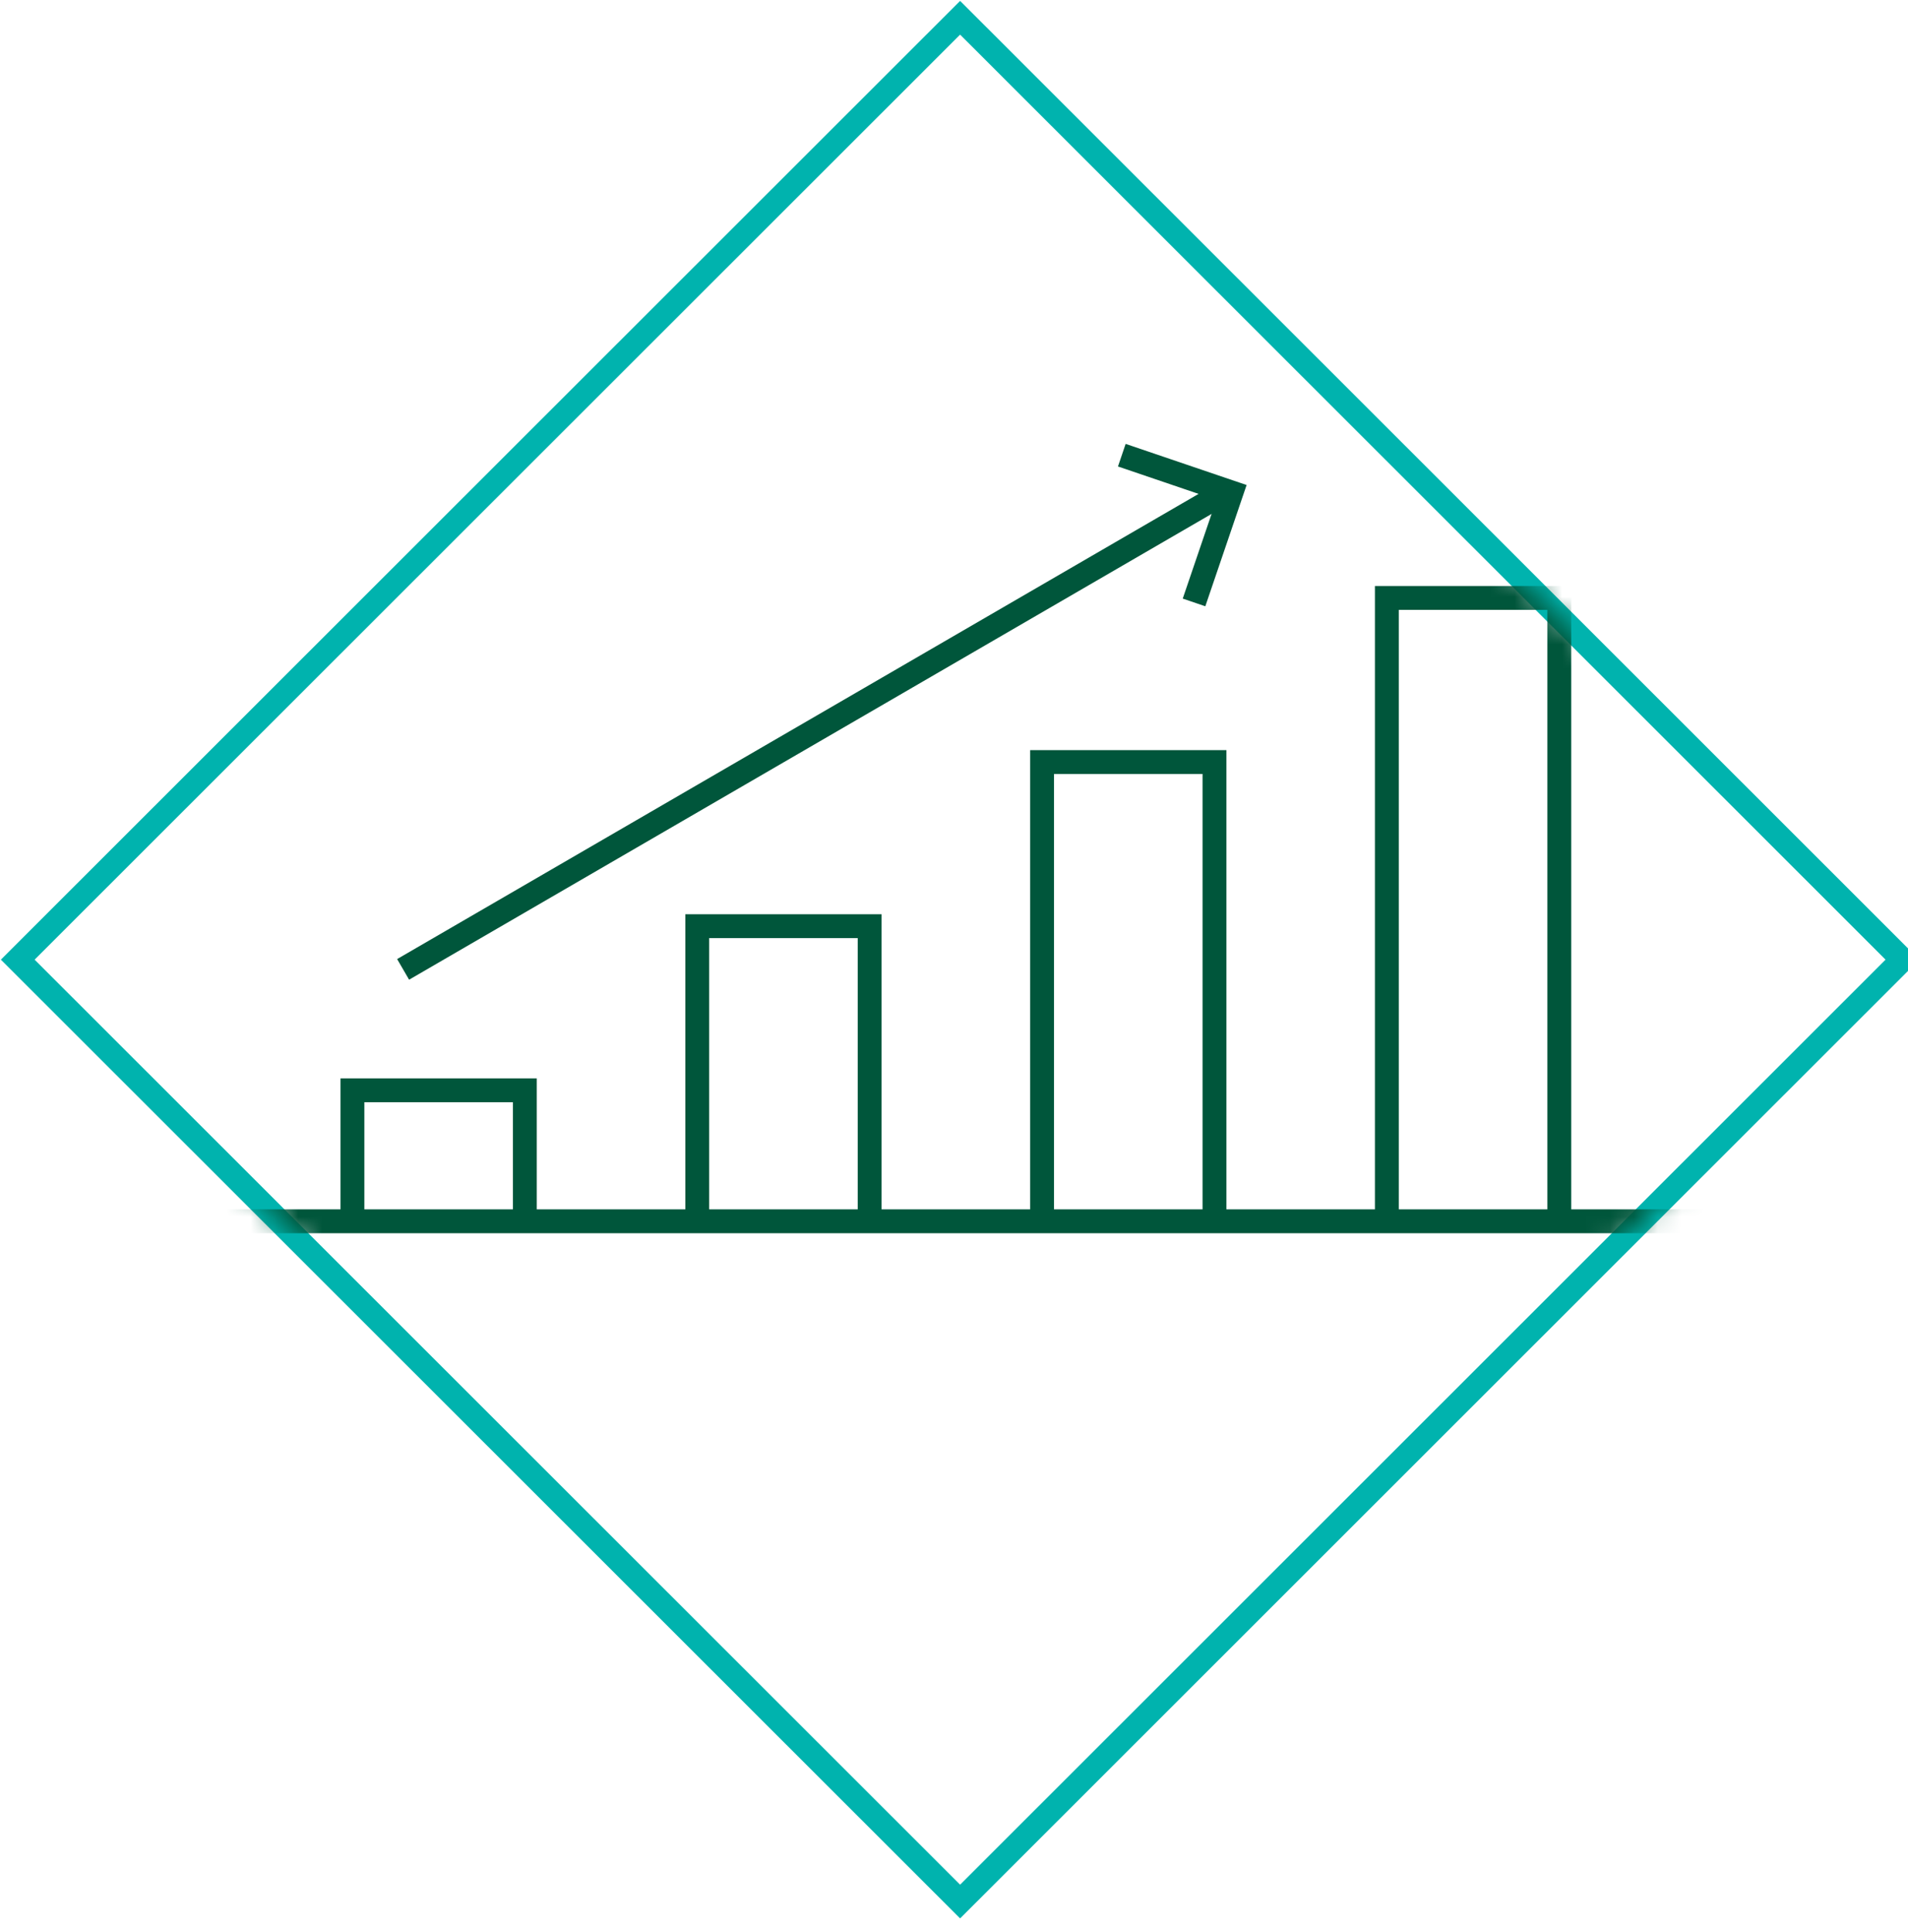 <?xml version="1.0" encoding="UTF-8" standalone="no"?>
<svg width="80px" height="81px" viewBox="0 0 80 81" version="1.1" xmlns="http://www.w3.org/2000/svg" xmlns:xlink="http://www.w3.org/1999/xlink">
    <!-- Generator: Sketch 48.2 (47327) - http://www.bohemiancoding.com/sketch -->
    <title>Page 1</title>
    <desc>Created with Sketch.</desc>
    <defs>
        <polyline id="path-1" points="0.744 39.719 40.256 79.204 79.766 39.719 40.256 0.234"></polyline>
        <polyline id="path-3" points="0.744 39.719 40.256 79.204 79.766 39.719 40.256 0.234"></polyline>
        <polyline id="path-5" points="0.744 39.719 40.256 79.204 79.766 39.719 40.256 0.234"></polyline>
    </defs>
    <g id="1-Homepage-Desktop" stroke="none" stroke-width="1" fill="none" fill-rule="evenodd" transform="translate(-135, -1370)">
        <g id="OVERVIEW" transform="translate(0, 1150)">
            <g id="icon1" transform="translate(135, 220)">
                <g id="Page-1">
                    <polygon id="Stroke-1" stroke="#00B3AE" points="79.766 40.23 40.256 79.715 0.744 40.23 40.256 0.744"></polygon>
                    <g id="Group-9" transform="translate(0, 0.51)">
                        <g id="Group-5">
                            <mask id="mask-2" fill="white">
                                <use xlink:href="#path-1"></use>
                            </mask>
                            <g id="Clip-4"></g>
                            <path d="M16.902,40.128 L51.212,20.217" id="Stroke-3" stroke="#00563B" mask="url(#mask-2)"></path>
                        </g>
                        <g id="Group-8">
                            <mask id="mask-4" fill="white">
                                <use xlink:href="#path-3"></use>
                            </mask>
                            <g id="Clip-7"></g>
                            <polyline id="Stroke-6" stroke="#00563B" mask="url(#mask-4)" points="58.149 50.688 58.149 24.556 65.379 24.556 65.379 50.688"></polyline>
                        </g>
                    </g>
                    <polyline id="Stroke-10" stroke="#00563B" points="43.692 51.198 43.692 31.946 50.921 31.946 50.921 51.198"></polyline>
                    <polyline id="Stroke-11" stroke="#00563B" points="29.235 51.198 29.235 38.826 36.463 38.826 36.463 51.198"></polyline>
                    <polyline id="Stroke-12" stroke="#00563B" points="14.777 51.198 14.777 45.707 22.006 45.707 22.006 51.198"></polyline>
                    <g id="Group-15" transform="translate(0, 0.51)">
                        <mask id="mask-6" fill="white">
                            <use xlink:href="#path-5"></use>
                        </mask>
                        <g id="Clip-14"></g>
                        <path d="M72.917,50.688 L8.312,50.688" id="Stroke-13" stroke="#00563B" mask="url(#mask-6)"></path>
                    </g>
                    <polyline id="Stroke-16" stroke="#00563B" points="47.036 19.082 51.634 20.645 50.064 25.255"></polyline>
                </g>
            </g>
        </g>
    </g>
</svg>
